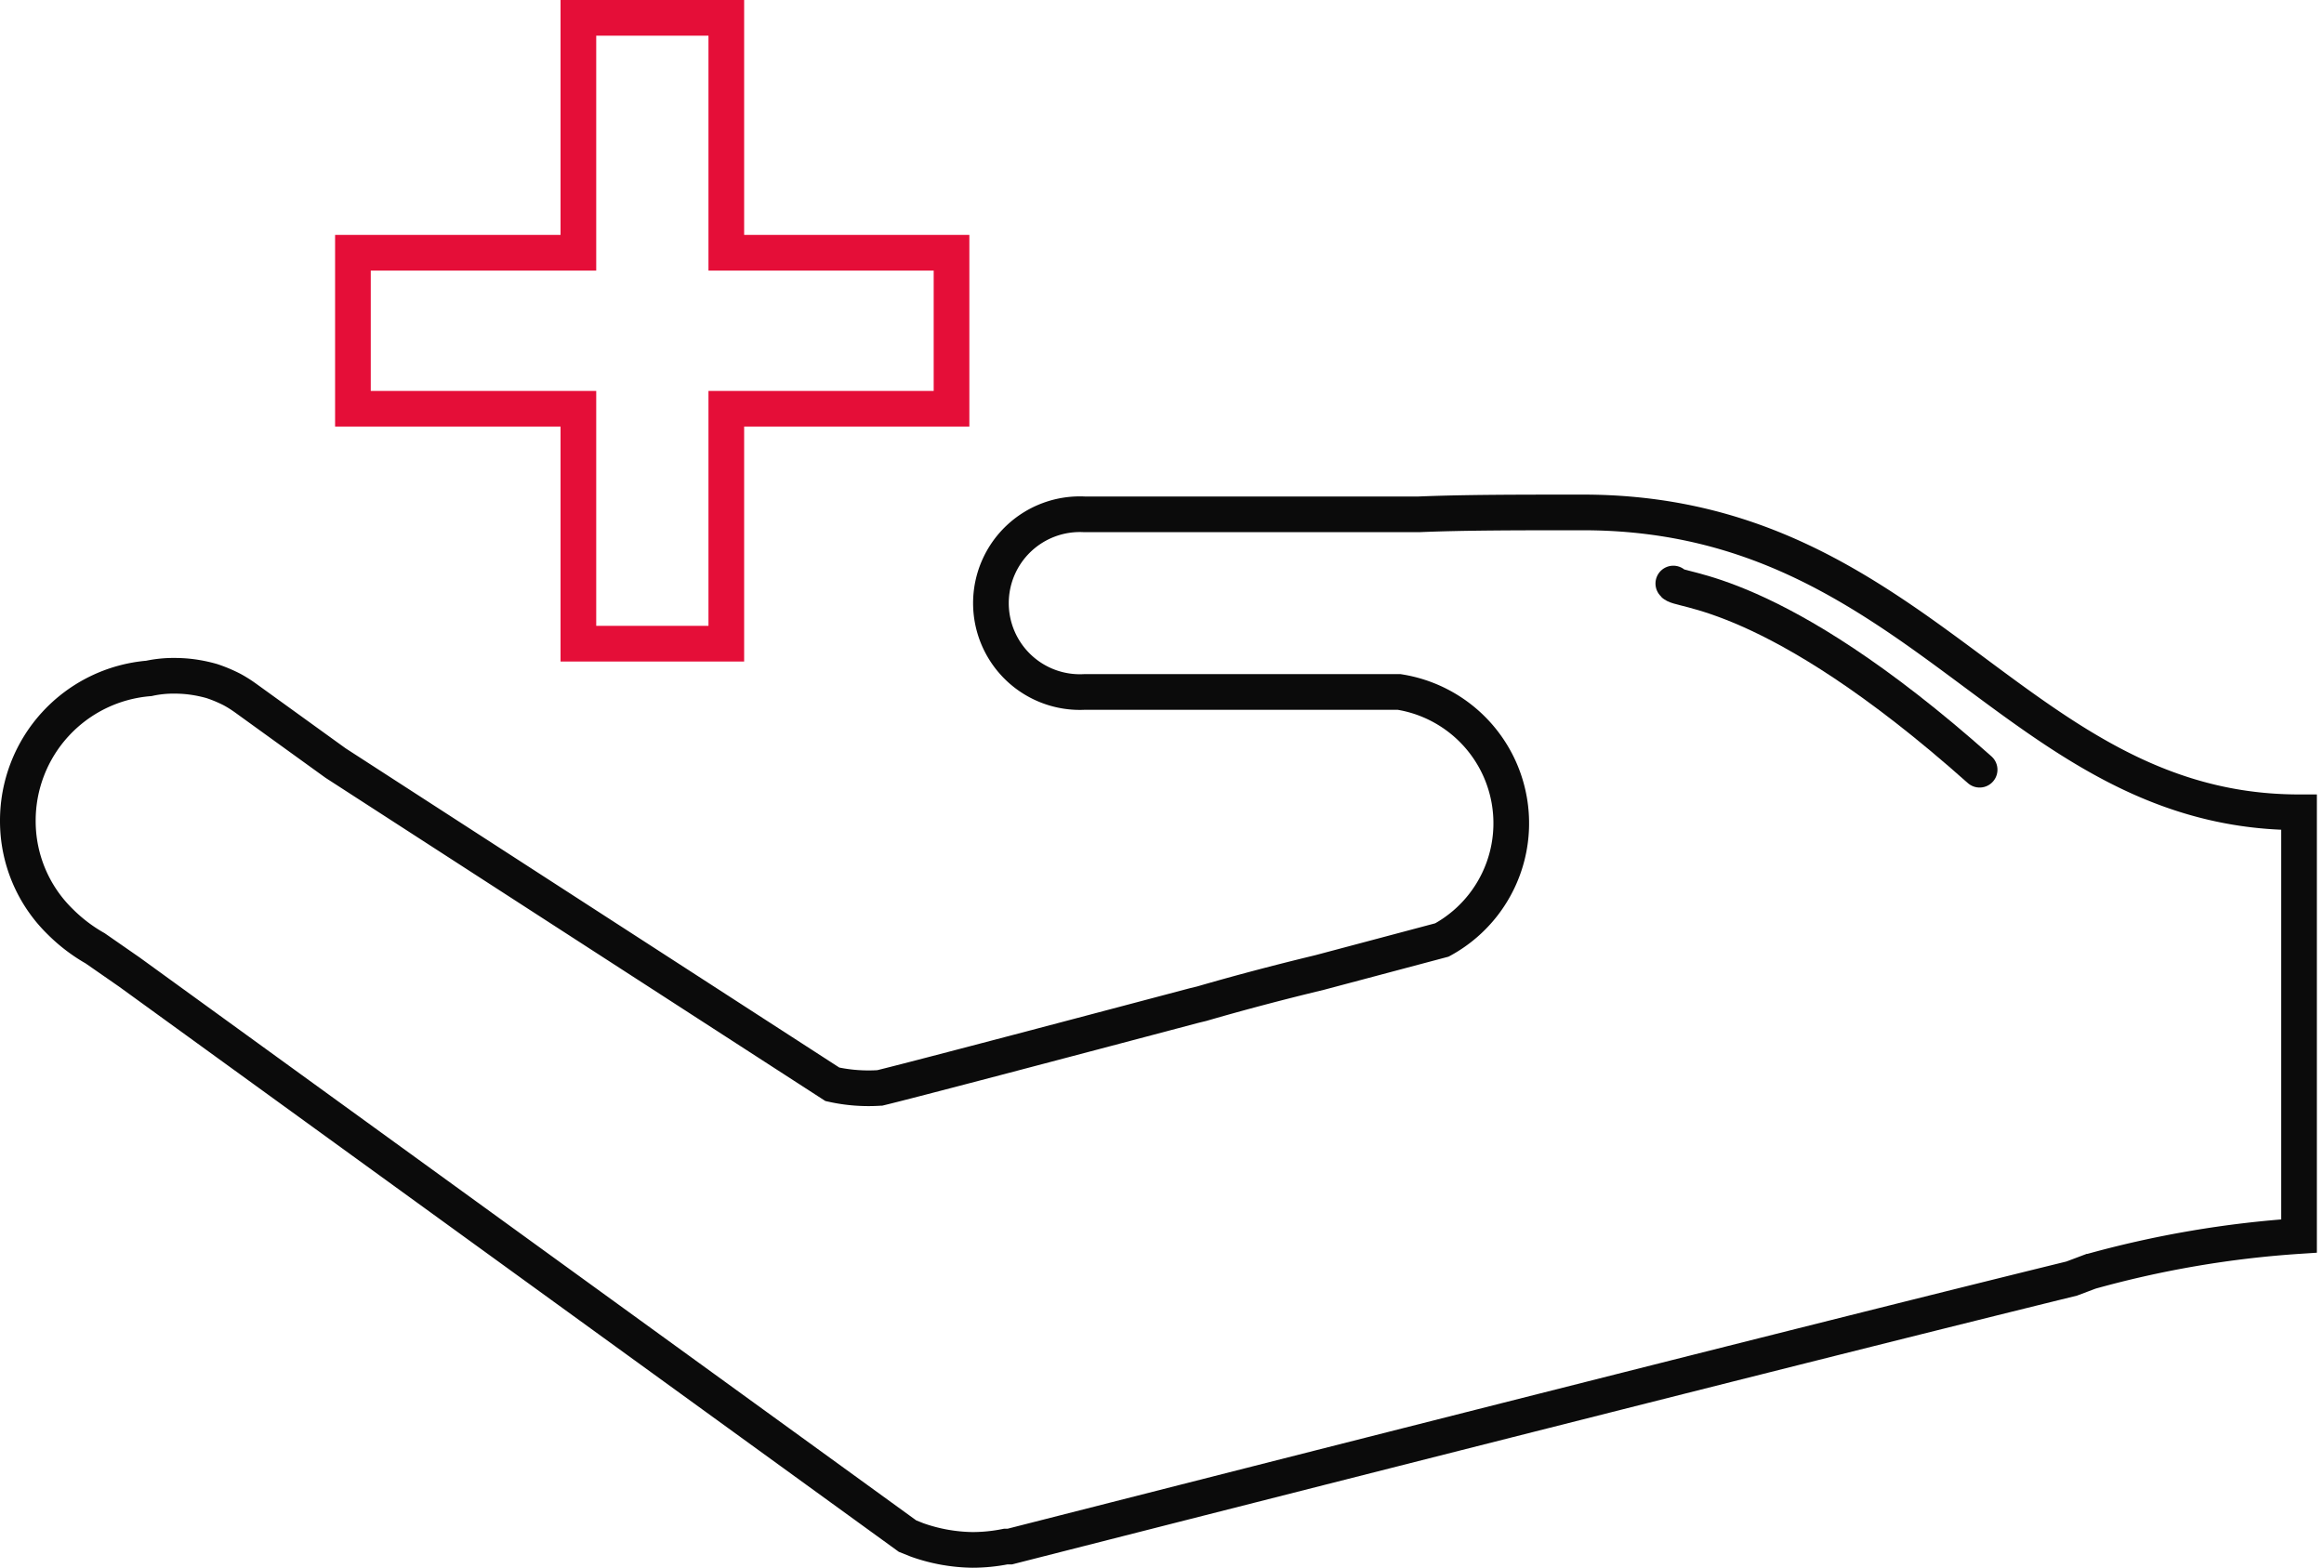 <svg xmlns="http://www.w3.org/2000/svg" viewBox="0 0 97.72 65.93"><defs><style>.cls-1,.cls-2,.cls-3{fill:none;stroke-miterlimit:10;stroke-width:1.5px;}.cls-1,.cls-3{stroke:#0b0b0b;}.cls-2{stroke:#e50e38;}.cls-2,.cls-3{stroke-linecap:round;}</style></defs><g id="Layer_2" data-name="Layer 2"><g id="Layer_3" data-name="Layer 3"><path class="cls-1" d="M96.67,34.24l0-.08c-6.93,0-11.17-4.23-16.27-7.79-3.71-2.58-7.86-4.82-13.84-4.82-2.68,0-5,0-6.9.08H45.6a3.74,3.74,0,1,0,0,7.47H58.83a5.59,5.59,0,0,1,1.8,10.43L55.48,40.9q-2.61.63-4.95,1.31l-.33.08c-5.81,1.54-12.07,3.19-13.2,3.46a7,7,0,0,1-2-.15L14.11,32.09l-3.78-2.73h0A5.3,5.3,0,0,0,9.76,29a6,6,0,0,0-.86-.36,6.08,6.08,0,0,0-.74-.16,5.55,5.55,0,0,0-.82-.06,4.83,4.83,0,0,0-1.08.11,6,6,0,0,0-5.51,6,5.91,5.91,0,0,0,1.79,4.24h0l0,0A6.86,6.86,0,0,0,4,39.88l1.44,1L38.16,64.6l.4.16a7.23,7.23,0,0,0,2.33.42,7.15,7.15,0,0,0,1.4-.14l.17,0c11.07-2.82,33.94-8.64,44.65-11.27l.77-.29a43.17,43.17,0,0,1,8.79-1.5V50.38h0l0-2.15v-14Z"/><polygon class="cls-2" points="40.01 10.63 40.01 17.19 30.54 17.19 30.54 27.07 24.32 27.07 24.32 17.19 14.84 17.19 14.84 10.63 24.32 10.63 24.32 0.75 30.54 0.75 30.54 10.63 40.01 10.63"/><path class="cls-3" d="M70.36,24.54c.12.37,4.09,0,12.88,7.83"/></g></g></svg>